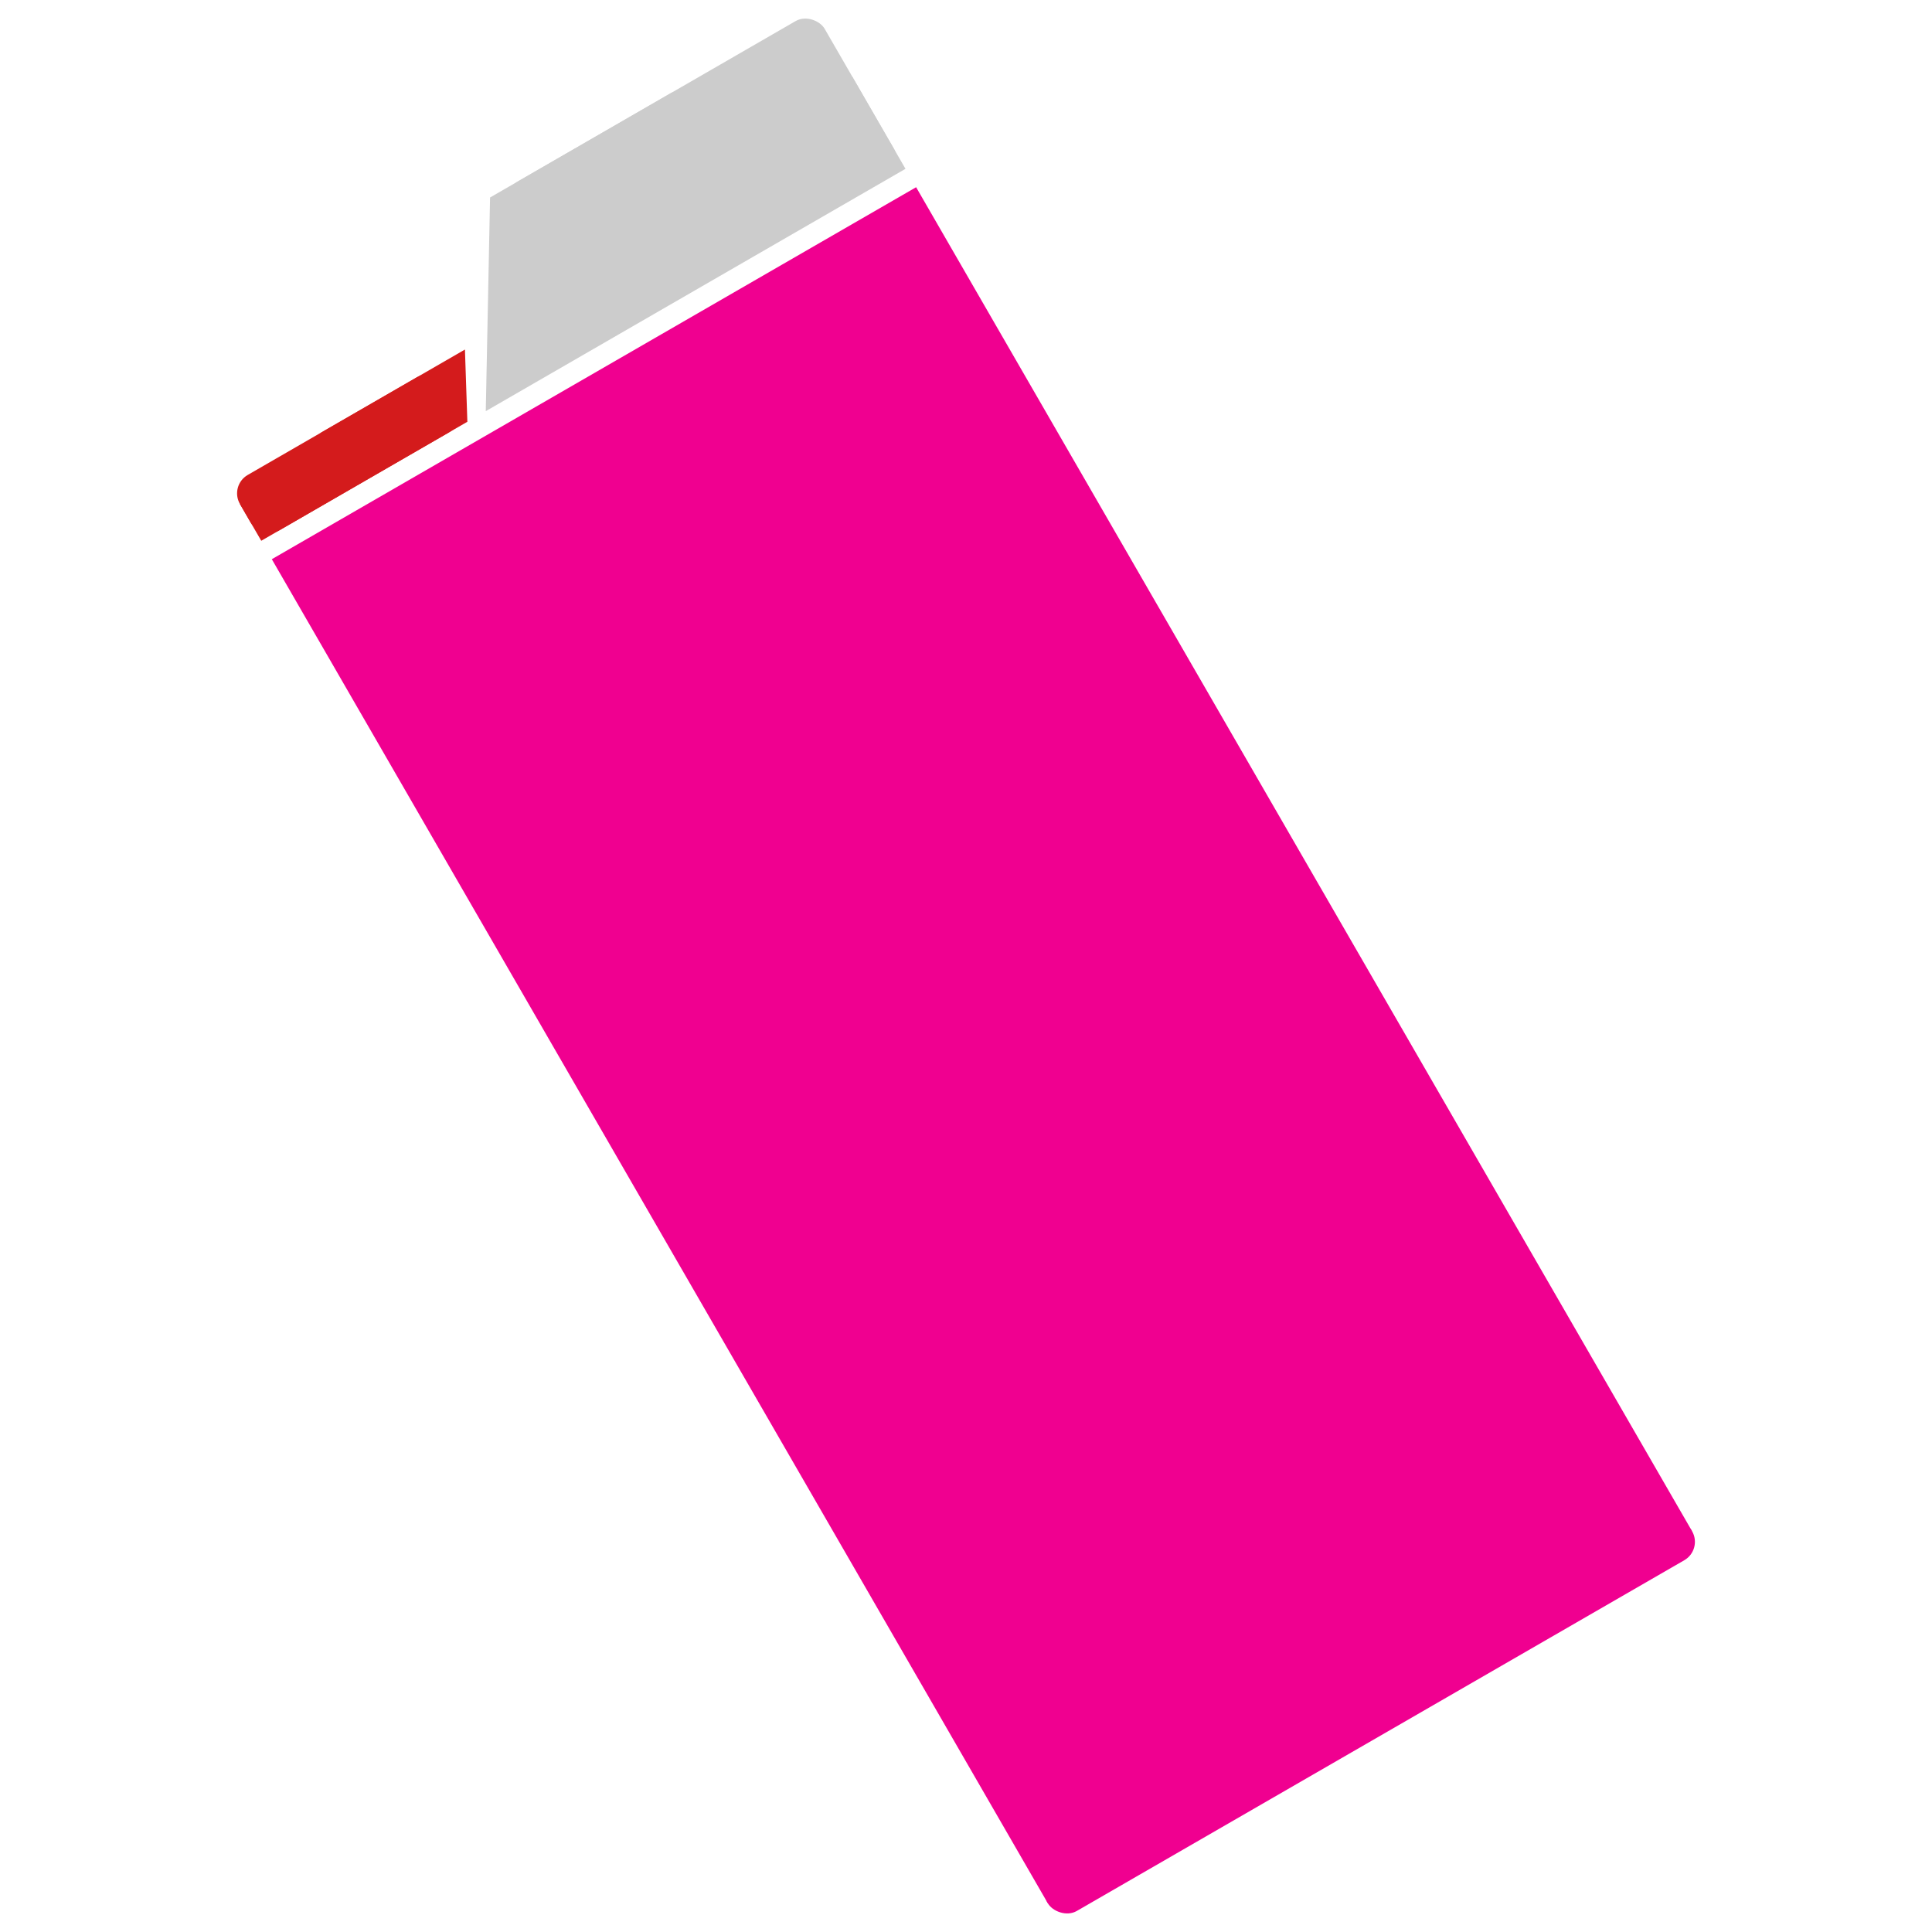 <?xml version="1.0" encoding="UTF-8" standalone="no"?>
<!-- Created with Inkscape (http://www.inkscape.org/) -->

<svg
   xmlns:osb="http://www.openswatchbook.org/uri/2009/osb"
   xmlns:dc="http://purl.org/dc/elements/1.1/"
   xmlns:cc="http://creativecommons.org/ns#"
   xmlns:rdf="http://www.w3.org/1999/02/22-rdf-syntax-ns#"
   xmlns:svg="http://www.w3.org/2000/svg"
   xmlns="http://www.w3.org/2000/svg"
   xmlns:xlink="http://www.w3.org/1999/xlink"
   xmlns:sodipodi="http://sodipodi.sourceforge.net/DTD/sodipodi-0.dtd"
   xmlns:inkscape="http://www.inkscape.org/namespaces/inkscape"
   width="650"
   height="650"
   viewBox="0 0 171.979 171.979"
   version="1.1"
   id="svg8"
   inkscape:version="0.92.4 (5da689c313, 2019-01-14)"
   sodipodi:docname="icon.svg">
  <defs
     id="defs2">
    <linearGradient
       osb:paint="solid"
       id="linearGradient9320">
      <stop
         id="stop9318"
         offset="0"
         style="stop-color:#b7bec8;stop-opacity:1;" />
    </linearGradient>
    <linearGradient
       inkscape:collect="always"
       id="linearGradient1500">
      <stop
         style="stop-color:#03e0ff;stop-opacity:0.78"
         offset="0"
         id="stop1496" />
      <stop
         style="stop-color:#2cbf87;stop-opacity:0;"
         offset="1"
         id="stop1498" />
    </linearGradient>
    <linearGradient
       id="linearGradient1372"
       inkscape:collect="always">
      <stop
         id="stop1368"
         offset="0"
         style="stop-color:#ff0dff;stop-opacity:1" />
      <stop
         id="stop1370"
         offset="1"
         style="stop-color:#bb56bb;stop-opacity:0;" />
    </linearGradient>
    <radialGradient
       gradientUnits="userSpaceOnUse"
       gradientTransform="matrix(-1.174,-1.316062e-7,5.2691718e-7,-4.835,239.429,629.384)"
       r="38.305"
       fy="107.883"
       fx="113.771"
       cy="107.883"
       cx="113.771"
       id="radialGradient892-0"
       xlink:href="#linearGradient1500"
       inkscape:collect="always" />
    <radialGradient
       gradientUnits="userSpaceOnUse"
       gradientTransform="matrix(1,0.02,-0.063,3.226,-77.552,-245.034)"
       r="41.83"
       fy="153.731"
       fx="193.146"
       cy="153.731"
       cx="193.146"
       id="radialGradient1374"
       xlink:href="#linearGradient1372"
       inkscape:collect="always" />
  </defs>
  <sodipodi:namedview
     id="base"
     pagecolor="#000000"
     bordercolor="#666666"
     borderopacity="1.0"
     inkscape:pageopacity="0"
     inkscape:pageshadow="2"
     inkscape:zoom="0.70000001"
     inkscape:cx="188.96414"
     inkscape:cy="161.82377"
     inkscape:document-units="mm"
     inkscape:current-layer="layer1-5"
     showgrid="false"
     inkscape:window-width="1920"
     inkscape:window-height="1017"
     inkscape:window-x="-8"
     inkscape:window-y="-8"
     inkscape:window-maximized="1"
     units="px" />
  <g
     inkscape:label="Layer 1"
     inkscape:groupmode="layer"
     id="layer1"
     transform="translate(-62.402,-114.411)">
    <g
       id="layer1-5"
       inkscape:label="Layer 1"
       transform="translate(12.74,15.453)">
      <g
         id="g836"
         transform="translate(21.103,-1.618)">
        <rect
           transform="rotate(-30)"
           style="opacity:1;fill:#f00090;fill-opacity:1;stroke-width:0.375"
           id="rect3715-7"
           width="66.226"
           height="138.128"
           x="-29.49"
           y="156.588"
           ry="0" />
        <path
           style="fill:#cccccc;fill-opacity:1;stroke-width:1.327;stroke-miterlimit:4;stroke-dasharray:none"
           d="m 72.182,118.156 16.183,-9.343 c 5.347,-0.501 10.697,-0.974 16.048,-1.434 l 4.749,8.225 -37.362,21.571 z"
           id="rect3719"
           inkscape:connector-curvature="0"
           sodipodi:nodetypes="cccccc" />
        <rect
           transform="rotate(-30)"
           style="fill:#f00090;fill-opacity:1;stroke-width:0.378"
           id="rect16656"
           width="66.226"
           height="3.784"
           x="-29.49"
           y="292.84"
           ry="1.892" />
        <path
           style="opacity:1;fill:#d41b1c;fill-opacity:1;stroke-width:1.43;stroke-miterlimit:4;stroke-dasharray:none"
           d="m 57.164,139.069 12.782,-7.379 0.216,6.43 v 0 l -16.714,9.65 -1.633,0.943 -1.898,-3.274 c 2.394,-2.148 4.826,-4.253 7.247,-6.369 z"
           id="rect16711"
           inkscape:connector-curvature="0"
           sodipodi:nodetypes="cccccccc" />
        <rect
           transform="rotate(-30)"
           ry="1.892"
           y="149.02"
           x="-29.49"
           height="5.677"
           width="21.192"
           id="rect840"
           style="opacity:1;fill:#d41b1c;fill-opacity:1;stroke-width:0.608;stroke-miterlimit:4;stroke-dasharray:none" />
        <rect
           transform="rotate(-30)"
           ry="1.892"
           y="138.417"
           x="4.427"
           height="16.088"
           width="32.309"
           id="rect842"
           style="opacity:1;fill:#cccccc;fill-opacity:1;stroke-width:0.608;stroke-miterlimit:4;stroke-dasharray:none" />
      </g>
      <g
         transform="matrix(0.305,0,0,0.317,100.425,18.543)"
         id="layer1-1"
         inkscape:label="Layer 1" />
    </g>
  </g>
</svg>
